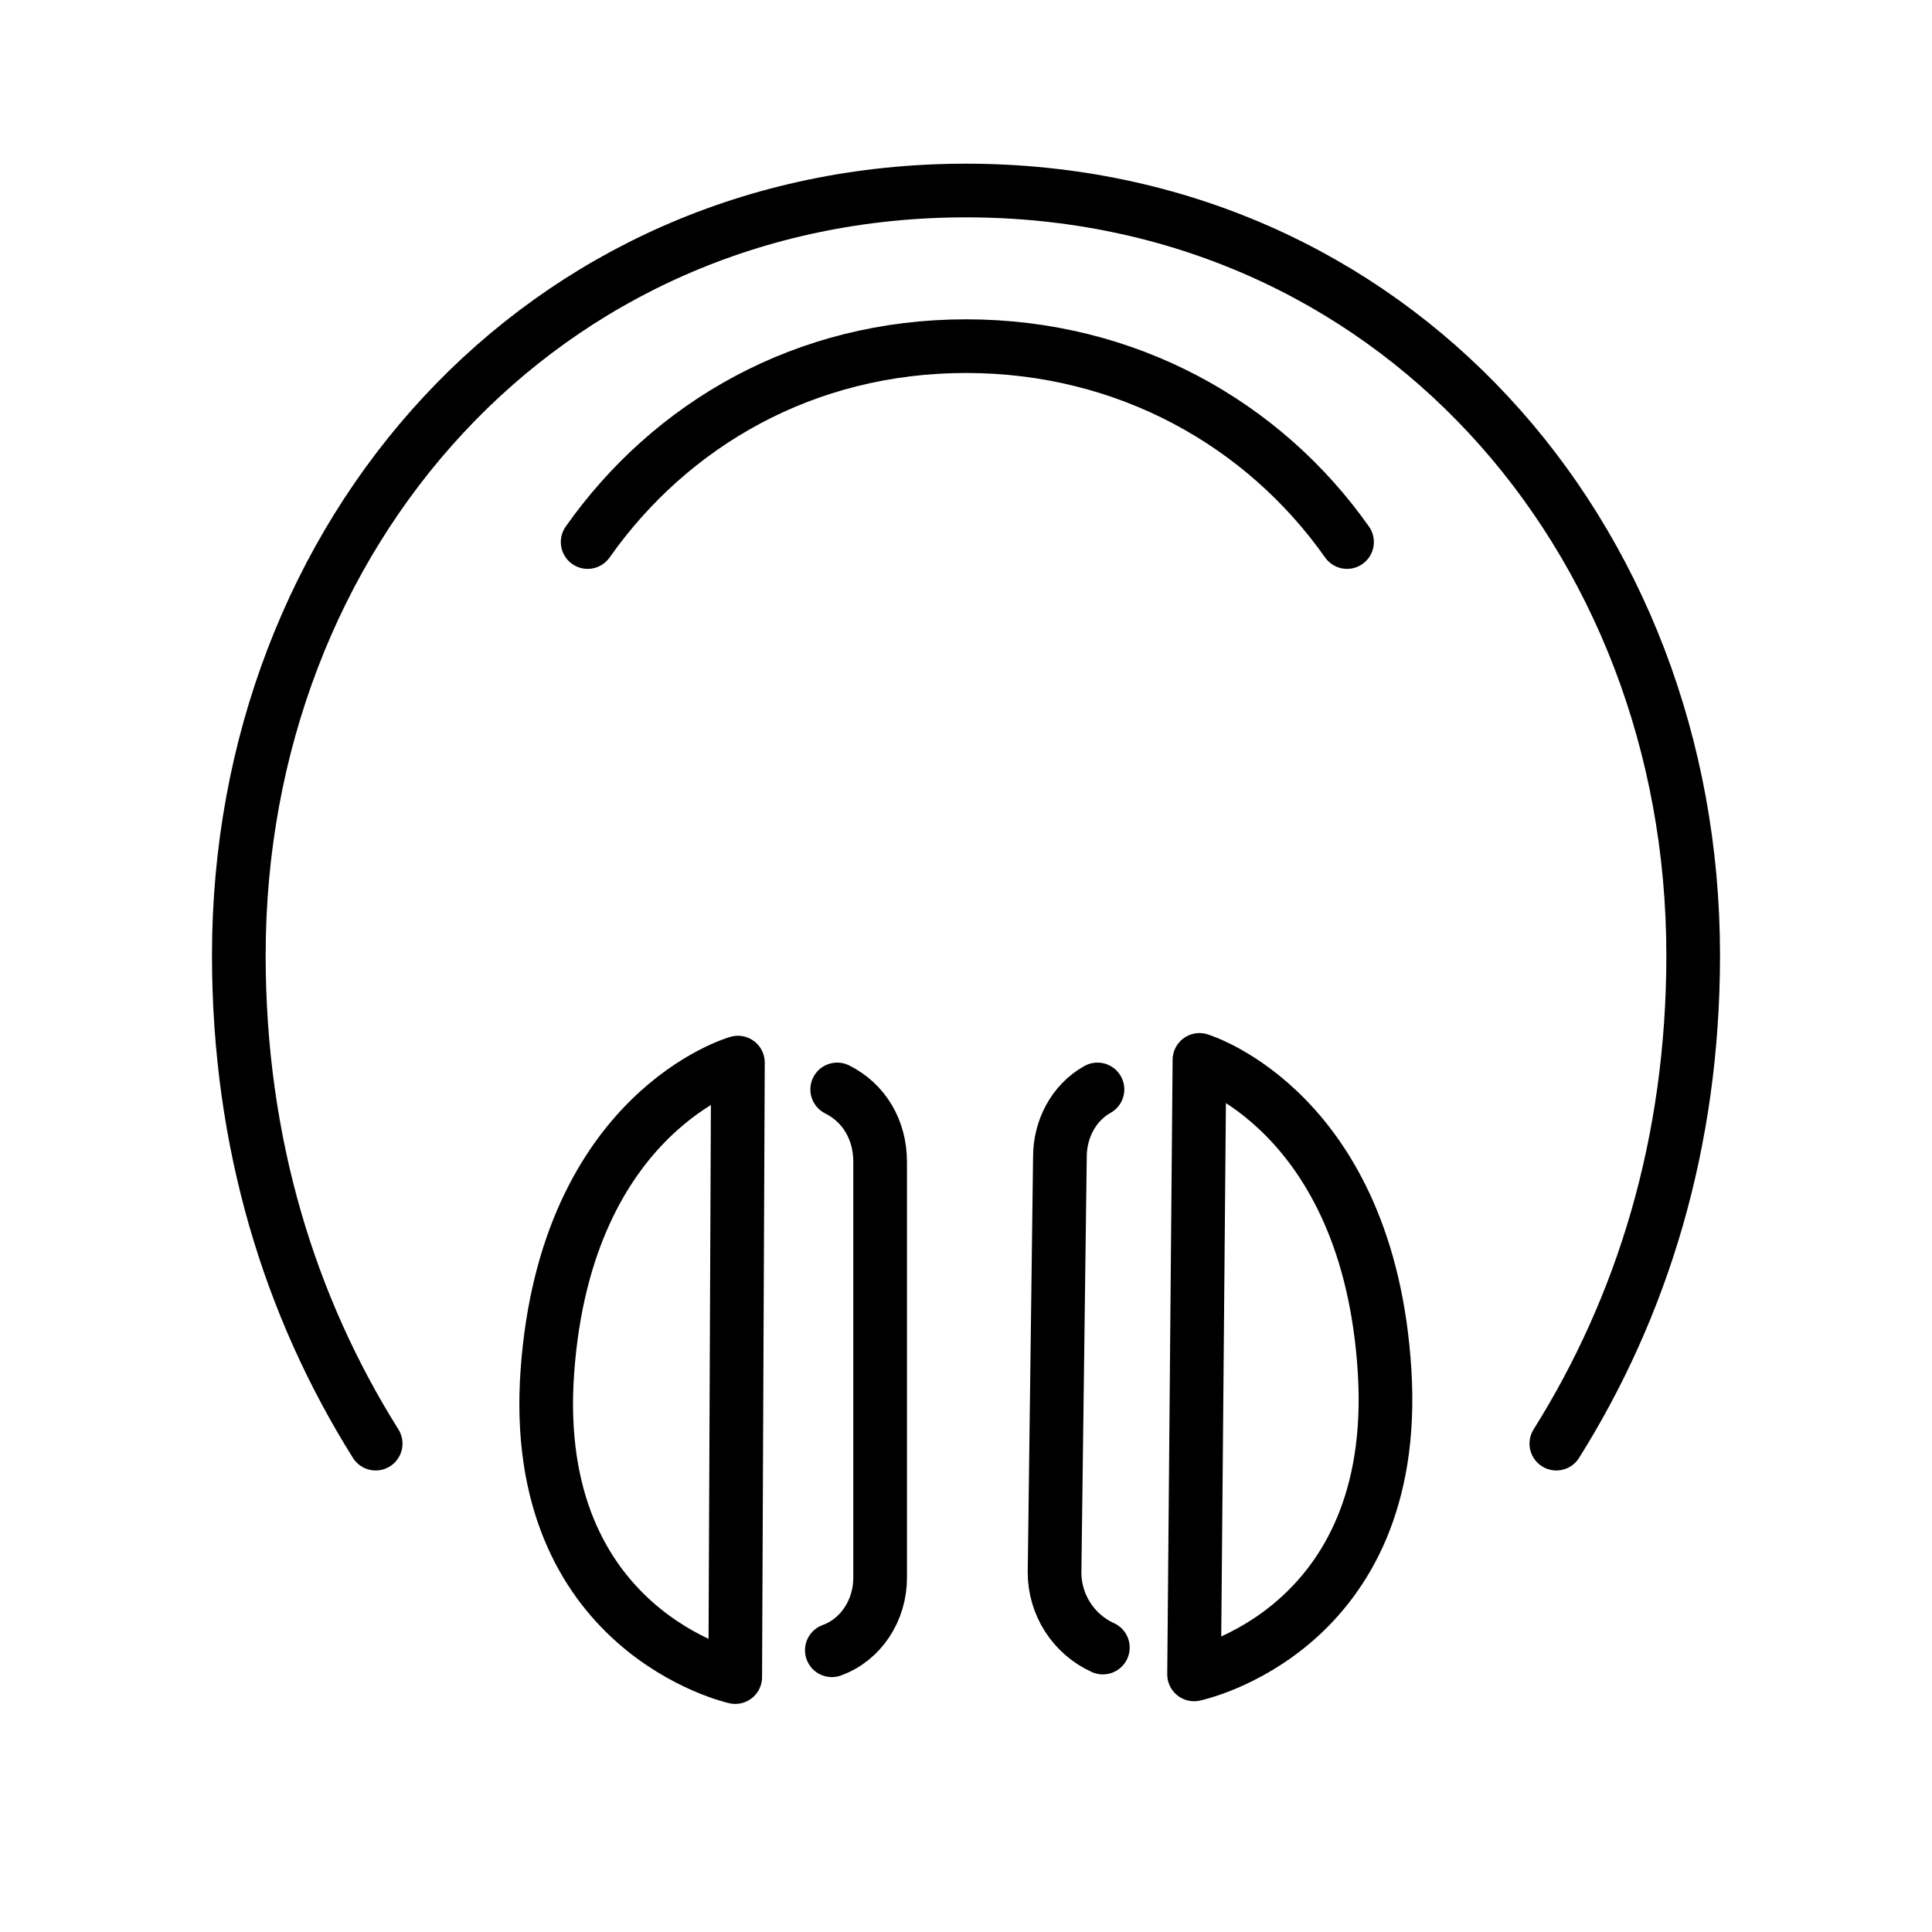 <?xml version="1.0" encoding="utf-8"?>
<!-- Generator: Adobe Illustrator 21.1.0, SVG Export Plug-In . SVG Version: 6.00 Build 0)  -->
<svg version="1.1" id="emoji" xmlns="http://www.w3.org/2000/svg" xmlns:xlink="http://www.w3.org/1999/xlink" x="0px" y="0px"
	 viewBox="0 0 72 72" enable-background="new 0 0 72 72" xml:space="preserve">
<g id="_xD83C__xDFA7__xFE0F__1_">
	<g>
		<path fill="none" stroke="#000000" stroke-width="2" stroke-linecap="round" stroke-linejoin="round" stroke-miterlimit="10" d="
			M31.2,40.6c1,0.5,1.6,1.5,1.6,2.7l0,15.5c0,1.2-0.7,2.3-1.8,2.7"/>
		<path fill="none" stroke="#000000" stroke-width="2" stroke-linecap="round" stroke-linejoin="round" stroke-miterlimit="10" d="
			M27.5,39.6c0,0-6.4,1.8-7.1,11.5s7,11.4,7,11.4L27.5,39.6z"/>
		<path fill="none" stroke="#000000" stroke-width="2" stroke-linecap="round" stroke-linejoin="round" stroke-miterlimit="10" d="
			M40.9,40.6c-0.9,0.5-1.4,1.5-1.4,2.5l-0.2,15.5c0,1.2,0.7,2.3,1.8,2.8"/>
		<path fill="none" stroke="#000000" stroke-width="2" stroke-linecap="round" stroke-linejoin="round" stroke-miterlimit="10" d="
			M44.7,39.5c0,0,6.3,1.9,6.9,11.6c0.6,9.7-7.1,11.3-7.1,11.3L44.7,39.5z"/>
		<path fill="none" stroke="#000000" stroke-width="2" stroke-linecap="round" stroke-linejoin="round" stroke-miterlimit="10" d="
			M58,53.8c3.2-5.1,5.1-11.2,5.1-18.2C63.1,19.9,51.8,7.1,36,7.1v0c0,0,0,0,0,0c0,0,0,0,0,0v0C20.2,7.1,8.9,19.9,8.9,35.6
			c0,7,1.9,13.1,5.1,18.2"/>
	</g>
	<path fill="none" stroke="#000000" stroke-width="2" stroke-linecap="round" stroke-linejoin="round" stroke-miterlimit="10" d="
		M50.2,20.2c-3.1-4.4-8.2-7.3-14.2-7.3v0c0,0,0,0,0,0c0,0,0,0,0,0v0c-6,0-11,2.9-14.1,7.3"/>
</g>
</svg>
